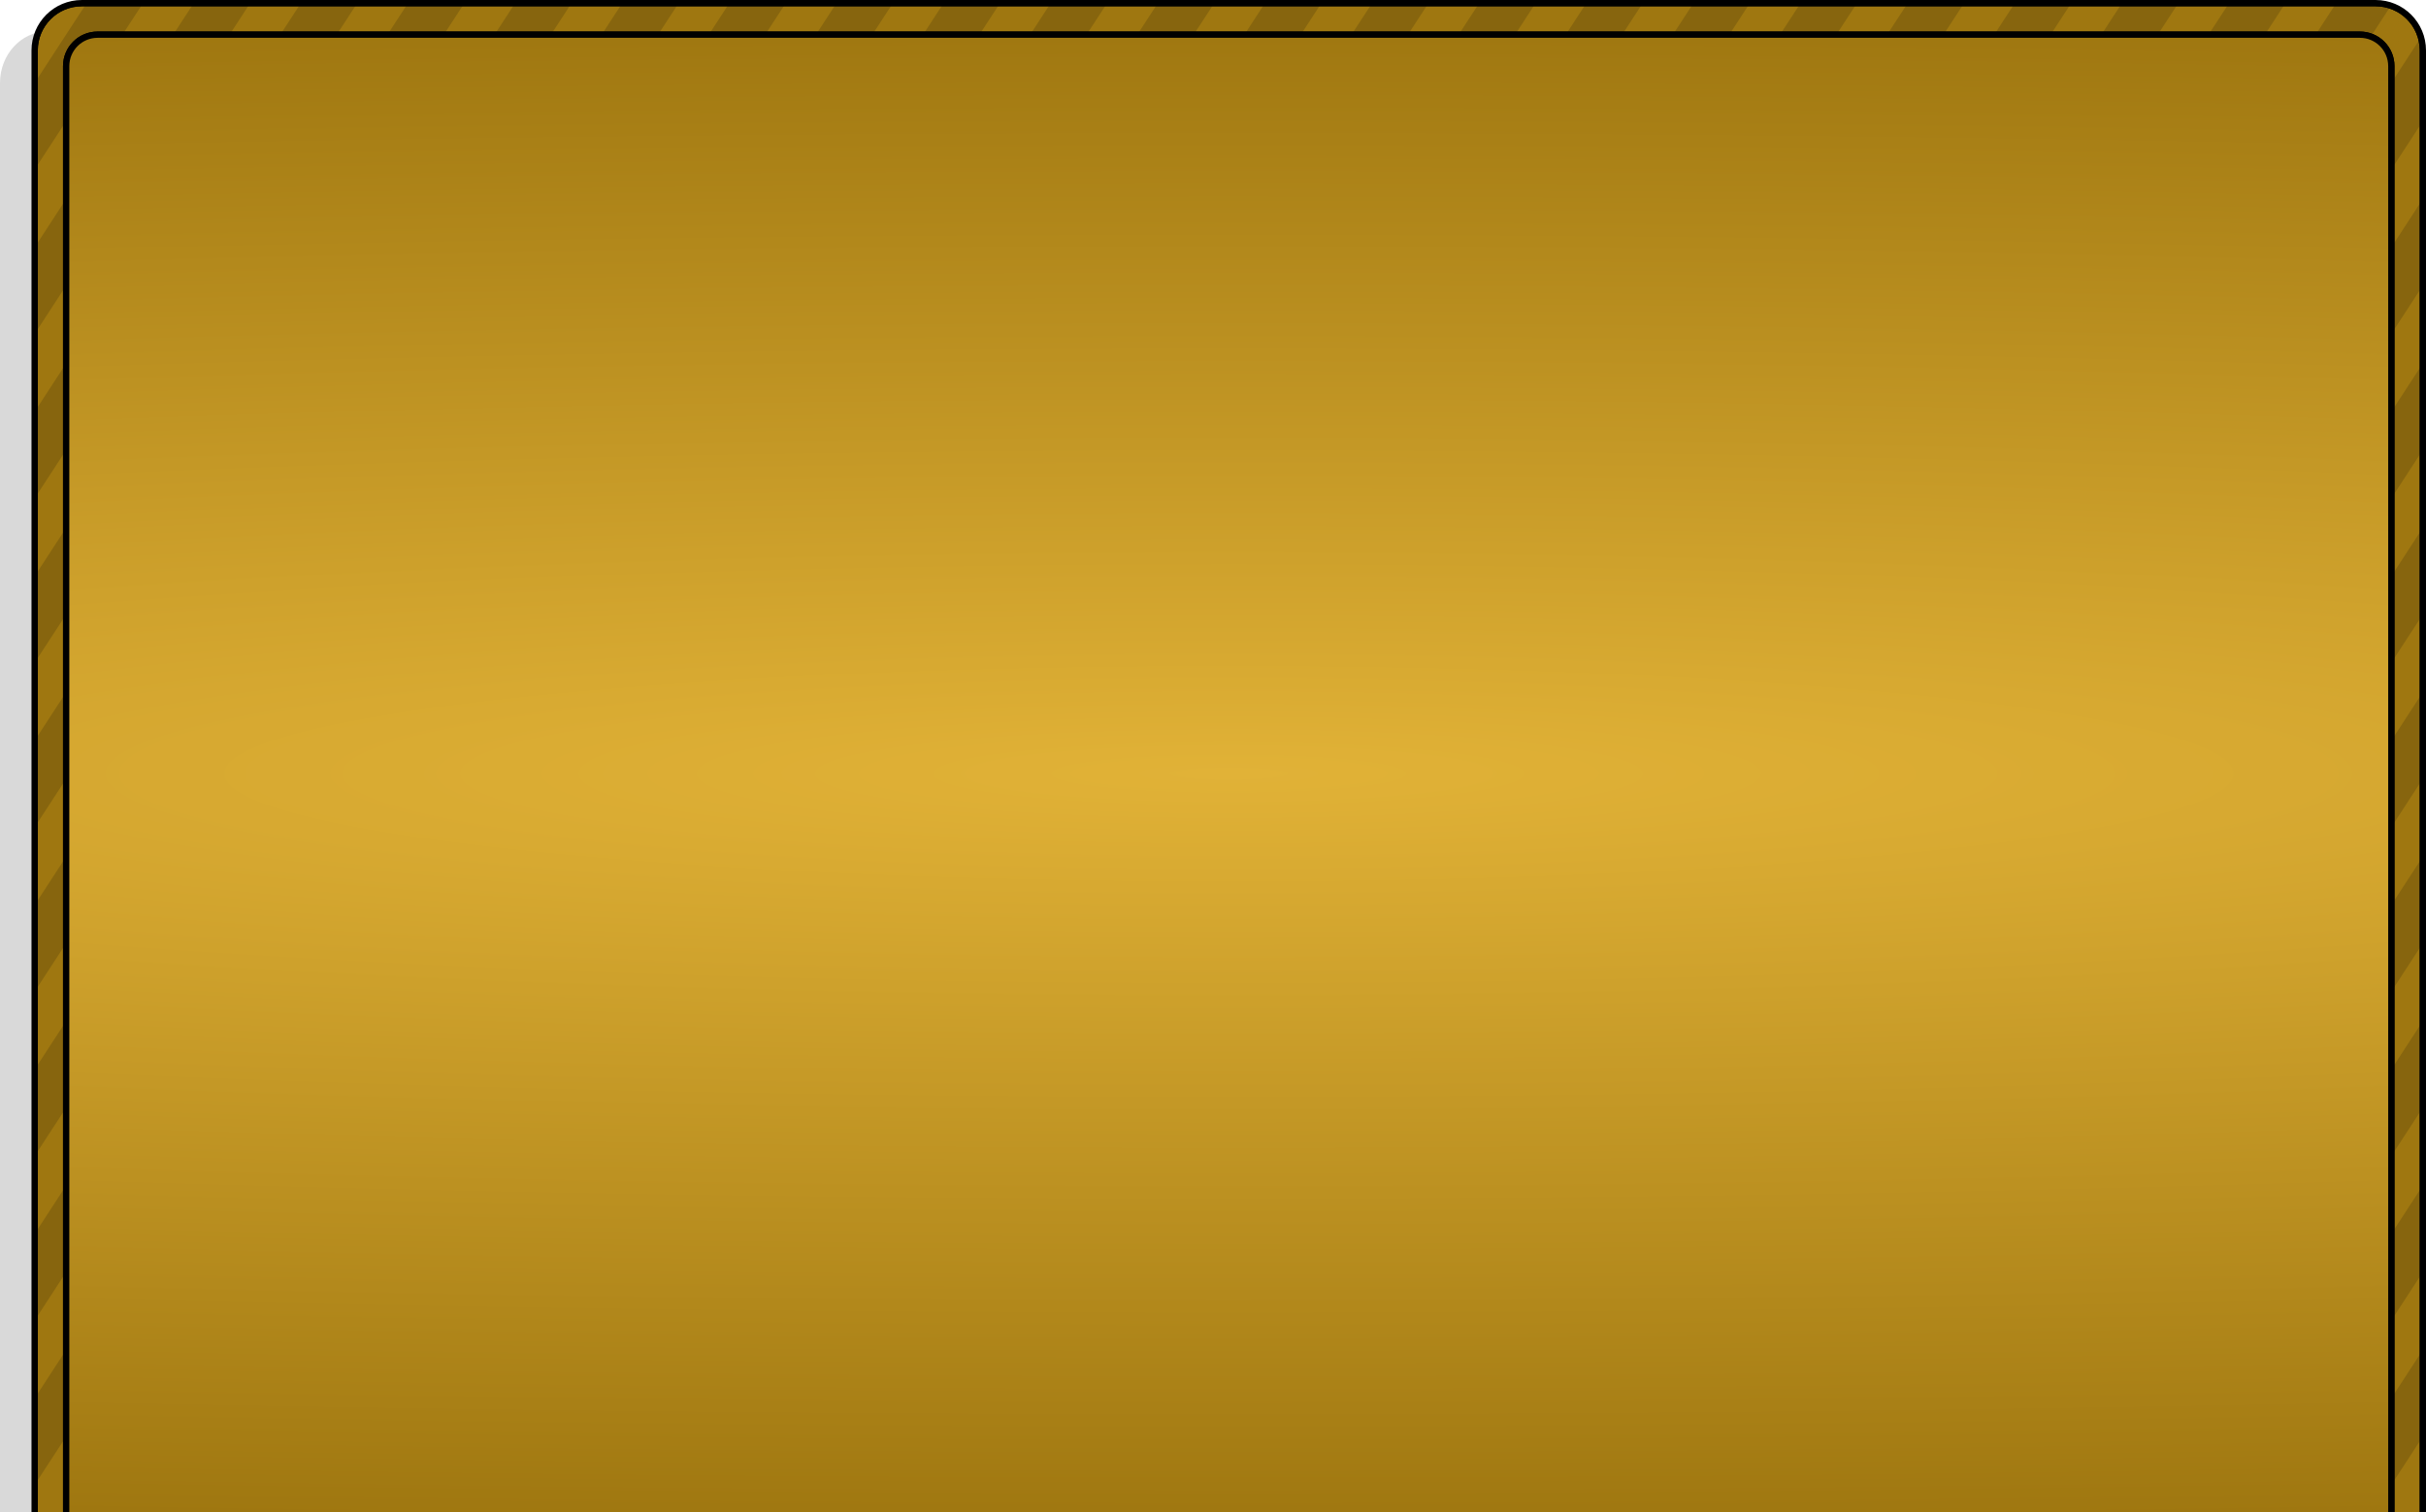 <?xml version="1.0" encoding="UTF-8" standalone="no"?>
<!-- Created with Inkscape (http://www.inkscape.org/) -->

<svg
   xmlns:dc="http://purl.org/dc/elements/1.1/"
   xmlns:cc="http://creativecommons.org/ns#"
   xmlns:rdf="http://www.w3.org/1999/02/22-rdf-syntax-ns#"
   xmlns:svg="http://www.w3.org/2000/svg"
   xmlns="http://www.w3.org/2000/svg"
   xmlns:xlink="http://www.w3.org/1999/xlink"
   xmlns:sodipodi="http://sodipodi.sourceforge.net/DTD/sodipodi-0.dtd"
   xmlns:inkscape="http://www.inkscape.org/namespaces/inkscape"
   width="770"
   height="480"
   id="svg3023"
   version="1.1"
   inkscape:version="0.47 r22583"
   sodipodi:docname="menuComponent5.svg"
   inkscape:export-filename="/home/victor/Projects/TCC/aventura-do-saber/src/data/img/ui/menuComponent4.png"
   inkscape:export-xdpi="90"
   inkscape:export-ydpi="90">
  <defs
     id="defs3025">
    <inkscape:perspective
       sodipodi:type="inkscape:persp3d"
       inkscape:vp_x="0 : 140 : 1"
       inkscape:vp_y="0 : 1000 : 0"
       inkscape:vp_z="370 : 140 : 1"
       inkscape:persp3d-origin="185 : 93.333333 : 1"
       id="perspective40" />
    <linearGradient
       id="linearGradient4446">
      <stop
         style="stop-color:#e1b237;stop-opacity:1;"
         offset="0"
         id="stop4448" />
      <stop
         style="stop-color:#9f7710;stop-opacity:1;"
         offset="1"
         id="stop4450" />
    </linearGradient>
    <radialGradient
       inkscape:collect="always"
       xlink:href="#linearGradient4446"
       id="radialGradient4452"
       cx="44.5"
       cy="127"
       fx="44.5"
       fy="127"
       r="72.5"
       gradientTransform="matrix(30.539,0,0,3.276,-968.966,401.828)"
       gradientUnits="userSpaceOnUse" />
    <clipPath
       clipPathUnits="userSpaceOnUse"
       id="clipPath3795">
      <path
         inkscape:connector-curvature="0"
         id="path3797"
         d="M 25.917,773.362 C 17.653,773.362 11,780.003 11,788.251 l 0,238.222 c 0,8.248 6.653,14.889 14.917,14.889 l 328.167,0 c 8.264,0 14.917,-6.64 14.917,-14.889 l 0,-238.222 c 0,-8.248 -6.653,-14.889 -14.917,-14.889 l -328.167,0 z m 6.961,9.926 314.244,0 c 6.611,0 11.933,5.312 11.933,11.911 l 0,224.326 c 0,6.599 -5.322,11.911 -11.933,11.911 l -314.244,0 c -6.611,0 -11.933,-5.312 -11.933,-11.911 l 0,-224.326 c 0,-6.599 5.322,-11.911 11.933,-11.911 z"
         style="fill:#9f7710;fill-opacity:1;stroke:none" />
    </clipPath>
    <filter
       inkscape:collect="always"
       id="filter3648"
       color-interpolation-filters="sRGB">
      <feGaussianBlur
         inkscape:collect="always"
         stdDeviation="2.432"
         id="feGaussianBlur3650" />
    </filter>
    <clipPath
       clipPathUnits="userSpaceOnUse"
       id="clipPath3652">
      <path
         id="path3654"
         d="m 46,613.362 c -8.31,0 -15,6.69 -15,15 l 0,429 c 0,6.552 4.167,12.072 10,14.125 l 0,-438.125 c 0,-5.54 4.46,-10 10,-10 l 718,0 c 5.54,0 10,4.46 10,10 l 0,438.125 c 5.833,-2.053 10,-7.573 10,-14.125 l 0,-429 c 0,-8.31 -6.69,-15 -15,-15 l -728,0 z"
         style="fill:#9f7710;fill-opacity:1;stroke:none" />
    </clipPath>
    <filter
       inkscape:collect="always"
       id="filter3641">
      <feGaussianBlur
         inkscape:collect="always"
         stdDeviation="2.512"
         id="feGaussianBlur3643" />
    </filter>
    <clipPath
       clipPathUnits="userSpaceOnUse"
       id="clipPath3647">
      <path
         sodipodi:nodetypes="ccccccccccccc"
         id="path3649"
         d="m 26,-39 c -8.31,0 -15,6.69 -15,15 l 0,469 c 0,6.552 4.167,12.072 10,14.125 L 21,-19 c 0,-5.54 4.46,-10 10,-10 l 718,0 c 5.54,0 10,4.46 10,10 l 0,478.125 c 5.833,-2.053 10,-7.573 10,-14.125 l 0,-469 c 0,-8.31 -6.69,-15 -15,-15 l -728,0 z"
         style="fill:#9f7710;fill-opacity:1;stroke:none" />
    </clipPath>
    <clipPath
       clipPathUnits="userSpaceOnUse"
       id="clipPath3653">
      <path
         sodipodi:nodetypes="ccccccccccccc"
         id="path3655"
         d="m 52,571.362 c -8.31,0 -15,6.69 -15,15 l 0,469 c 0,6.552 4.167,12.072 10,14.125 l 0,-478.125 c 0,-5.54 4.46,-10 10,-10 l 718,0 c 5.54,0 10,4.46 10,10 l 0,478.125 c 5.833,-2.053 10,-7.573 10,-14.125 l 0,-469 c 0,-8.31 -6.69,-15 -15,-15 l -728,0 z"
         style="fill:#9f7710;fill-opacity:1;stroke:none" />
    </clipPath>
  </defs>
  <sodipodi:namedview
     id="base"
     pagecolor="#ffffff"
     bordercolor="#666666"
     borderopacity="1.0"
     inkscape:pageopacity="0.0"
     inkscape:pageshadow="2"
     inkscape:zoom="1"
     inkscape:cx="351.74218"
     inkscape:cy="292.88098"
     inkscape:document-units="px"
     inkscape:current-layer="layer1"
     showgrid="false"
     inkscape:window-width="1920"
     inkscape:window-height="1005"
     inkscape:window-x="0"
     inkscape:window-y="25"
     inkscape:window-maximized="1" />
  <g
     inkscape:label="Layer 1"
     inkscape:groupmode="layer"
     id="layer1"
     transform="translate(0,-572.362)">
    <rect
       style="opacity:0.15;fill:#000000;fill-opacity:1;stroke:none"
       id="rect3771"
       width="760"
       height="490"
       x="0"
       y="582.362"
       rx="15"
       ry="16.333" />
    <rect
       style="fill:url(#radialGradient4452);fill-opacity:1;stroke:none"
       id="rect4444"
       width="746"
       height="475"
       x="17"
       y="580.362" />
    <path
       style="fill:#9f7710;fill-opacity:1;stroke:#000000;stroke-width:2;stroke-linecap:round;stroke-linejoin:round;stroke-miterlimit:4;stroke-opacity:1;stroke-dasharray:none"
       d="m 26,573.362 c -8.31,0 -15,6.69 -15,15 l 0,469 c 0,6.552 4.167,12.072 10,14.125 l 0,-478.125 c 0,-5.54 4.46,-10 10,-10 l 718,0 c 5.54,0 10,4.46 10,10 l 0,478.125 c 5.833,-2.053 10,-7.573 10,-14.125 l 0,-469 c 0,-8.31 -6.69,-15 -15,-15 l -728,0 z"
       id="rect3619"
       sodipodi:nodetypes="ccccccccccccc" />
    <g
       id="g3734"
       transform="translate(-26,2)"
       clip-path="url(#clipPath3653)">
      <rect
         transform="matrix(0.838,0.546,-0.546,0.838,0,0)"
         y="413.411"
         x="356.658"
         height="651"
         width="15"
         id="rect3670"
         style="opacity:0.15;fill:#000000;fill-opacity:1;stroke:none" />
      <rect
         style="opacity:0.15;fill:#000000;fill-opacity:1;stroke:none"
         id="rect3672"
         width="15"
         height="651"
         x="385.14"
         y="394.842"
         transform="matrix(0.838,0.546,-0.546,0.838,0,0)" />
      <rect
         transform="matrix(0.838,0.546,-0.546,0.838,0,0)"
         y="376.273"
         x="413.621"
         height="651"
         width="15"
         id="rect3674"
         style="opacity:0.15;fill:#000000;fill-opacity:1;stroke:none" />
      <rect
         style="opacity:0.15;fill:#000000;fill-opacity:1;stroke:none"
         id="rect3676"
         width="15"
         height="651"
         x="442.103"
         y="357.704"
         transform="matrix(0.838,0.546,-0.546,0.838,0,0)" />
      <rect
         transform="matrix(0.838,0.546,-0.546,0.838,0,0)"
         y="339.135"
         x="470.584"
         height="651"
         width="15"
         id="rect3678"
         style="opacity:0.15;fill:#000000;fill-opacity:1;stroke:none" />
      <rect
         style="opacity:0.15;fill:#000000;fill-opacity:1;stroke:none"
         id="rect3680"
         width="15"
         height="651"
         x="499.066"
         y="320.567"
         transform="matrix(0.838,0.546,-0.546,0.838,0,0)" />
      <rect
         transform="matrix(0.838,0.546,-0.546,0.838,0,0)"
         y="301.998"
         x="527.547"
         height="651"
         width="15"
         id="rect3682"
         style="opacity:0.15;fill:#000000;fill-opacity:1;stroke:none" />
      <rect
         style="opacity:0.15;fill:#000000;fill-opacity:1;stroke:none"
         id="rect3684"
         width="15"
         height="651"
         x="556.029"
         y="283.429"
         transform="matrix(0.838,0.546,-0.546,0.838,0,0)" />
      <rect
         transform="matrix(0.838,0.546,-0.546,0.838,0,0)"
         y="264.86"
         x="584.51"
         height="651"
         width="15"
         id="rect3686"
         style="opacity:0.15;fill:#000000;fill-opacity:1;stroke:none" />
      <rect
         style="opacity:0.15;fill:#000000;fill-opacity:1;stroke:none"
         id="rect3688"
         width="15"
         height="651"
         x="612.992"
         y="246.291"
         transform="matrix(0.838,0.546,-0.546,0.838,0,0)" />
      <rect
         style="opacity:0.15;fill:#000000;fill-opacity:1;stroke:none"
         id="rect3690"
         width="15"
         height="651"
         x="641.473"
         y="227.722"
         transform="matrix(0.838,0.546,-0.546,0.838,0,0)" />
      <rect
         transform="matrix(0.838,0.546,-0.546,0.838,0,0)"
         y="209.153"
         x="669.955"
         height="651"
         width="15"
         id="rect3692"
         style="opacity:0.15;fill:#000000;fill-opacity:1;stroke:none" />
      <rect
         style="opacity:0.15;fill:#000000;fill-opacity:1;stroke:none"
         id="rect3694"
         width="15"
         height="651"
         x="698.436"
         y="190.584"
         transform="matrix(0.838,0.546,-0.546,0.838,0,0)" />
      <rect
         transform="matrix(0.838,0.546,-0.546,0.838,0,0)"
         y="172.015"
         x="726.918"
         height="651"
         width="15"
         id="rect3696"
         style="opacity:0.15;fill:#000000;fill-opacity:1;stroke:none" />
      <rect
         style="opacity:0.15;fill:#000000;fill-opacity:1;stroke:none"
         id="rect3698"
         width="15"
         height="651"
         x="755.399"
         y="153.446"
         transform="matrix(0.838,0.546,-0.546,0.838,0,0)" />
      <rect
         transform="matrix(0.838,0.546,-0.546,0.838,0,0)"
         y="134.878"
         x="783.881"
         height="651"
         width="15"
         id="rect3700"
         style="opacity:0.15;fill:#000000;fill-opacity:1;stroke:none" />
      <rect
         style="opacity:0.15;fill:#000000;fill-opacity:1;stroke:none"
         id="rect3702"
         width="15"
         height="651"
         x="812.362"
         y="116.309"
         transform="matrix(0.838,0.546,-0.546,0.838,0,0)" />
      <rect
         transform="matrix(0.838,0.546,-0.546,0.838,0,0)"
         y="97.74"
         x="840.844"
         height="651"
         width="15"
         id="rect3704"
         style="opacity:0.15;fill:#000000;fill-opacity:1;stroke:none" />
      <rect
         style="opacity:0.15;fill:#000000;fill-opacity:1;stroke:none"
         id="rect3706"
         width="15"
         height="651"
         x="869.326"
         y="79.171"
         transform="matrix(0.838,0.546,-0.546,0.838,0,0)" />
      <rect
         transform="matrix(0.838,0.546,-0.546,0.838,0,0)"
         y="60.602"
         x="897.807"
         height="651"
         width="15"
         id="rect3708"
         style="opacity:0.15;fill:#000000;fill-opacity:1;stroke:none" />
      <rect
         transform="matrix(0.838,0.546,-0.546,0.838,0,0)"
         y="42.033"
         x="926.289"
         height="651"
         width="15"
         id="rect3710"
         style="opacity:0.15;fill:#000000;fill-opacity:1;stroke:none" />
      <rect
         style="opacity:0.15;fill:#000000;fill-opacity:1;stroke:none"
         id="rect3712"
         width="15"
         height="651"
         x="954.77"
         y="23.464"
         transform="matrix(0.838,0.546,-0.546,0.838,0,0)" />
      <rect
         transform="matrix(0.838,0.546,-0.546,0.838,0,0)"
         y="4.895"
         x="983.252"
         height="651"
         width="15"
         id="rect3714"
         style="opacity:0.15;fill:#000000;fill-opacity:1;stroke:none" />
      <rect
         style="opacity:0.15;fill:#000000;fill-opacity:1;stroke:none"
         id="rect3716"
         width="15"
         height="651"
         x="1011.733"
         y="-13.674"
         transform="matrix(0.838,0.546,-0.546,0.838,0,0)" />
      <rect
         transform="matrix(0.838,0.546,-0.546,0.838,0,0)"
         y="-32.243"
         x="1040.215"
         height="651"
         width="15"
         id="rect3718"
         style="opacity:0.15;fill:#000000;fill-opacity:1;stroke:none" />
      <rect
         style="opacity:0.15;fill:#000000;fill-opacity:1;stroke:none"
         id="rect3720"
         width="15"
         height="651"
         x="1068.696"
         y="-50.812"
         transform="matrix(0.838,0.546,-0.546,0.838,0,0)" />
      <rect
         transform="matrix(0.838,0.546,-0.546,0.838,0,0)"
         y="-69.38"
         x="1097.178"
         height="651"
         width="15"
         id="rect3722"
         style="opacity:0.15;fill:#000000;fill-opacity:1;stroke:none" />
      <rect
         style="opacity:0.15;fill:#000000;fill-opacity:1;stroke:none"
         id="rect3724"
         width="15"
         height="651"
         x="1125.659"
         y="-87.949"
         transform="matrix(0.838,0.546,-0.546,0.838,0,0)" />
      <rect
         transform="matrix(0.838,0.546,-0.546,0.838,0,0)"
         y="-106.518"
         x="1154.14"
         height="651"
         width="15"
         id="rect3726"
         style="opacity:0.15;fill:#000000;fill-opacity:1;stroke:none" />
      <rect
         style="opacity:0.15;fill:#000000;fill-opacity:1;stroke:none"
         id="rect3728"
         width="15"
         height="651"
         x="1182.622"
         y="-125.087"
         transform="matrix(0.838,0.546,-0.546,0.838,0,0)" />
      <rect
         transform="matrix(0.838,0.546,-0.546,0.838,0,0)"
         y="-143.656"
         x="1211.103"
         height="651"
         width="15"
         id="rect3730"
         style="opacity:0.15;fill:#000000;fill-opacity:1;stroke:none" />
    </g>
    <path
       sodipodi:nodetypes="ccccccccccccc"
       id="path2863"
       transform="translate(0,612.362)"
       d="m 26,-39 c -8.31,0 -15,6.69 -15,15 l 0,469 c 0,6.552 4.167,12.072 10,14.125 L 21,-19 c 0,-5.54 4.46,-10 10,-10 l 718,0 c 5.54,0 10,4.46 10,10 l 0,478.125 c 5.833,-2.053 10,-7.573 10,-14.125 l 0,-469 c 0,-8.31 -6.69,-15 -15,-15 l -728,0 z"
       style="fill:none;stroke:#000000;stroke-width:2;stroke-linecap:round;stroke-linejoin:round;stroke-miterlimit:4;stroke-opacity:1;stroke-dasharray:none;filter:url(#filter3641)"
       clip-path="url(#clipPath3647)" />
  </g>
</svg>
